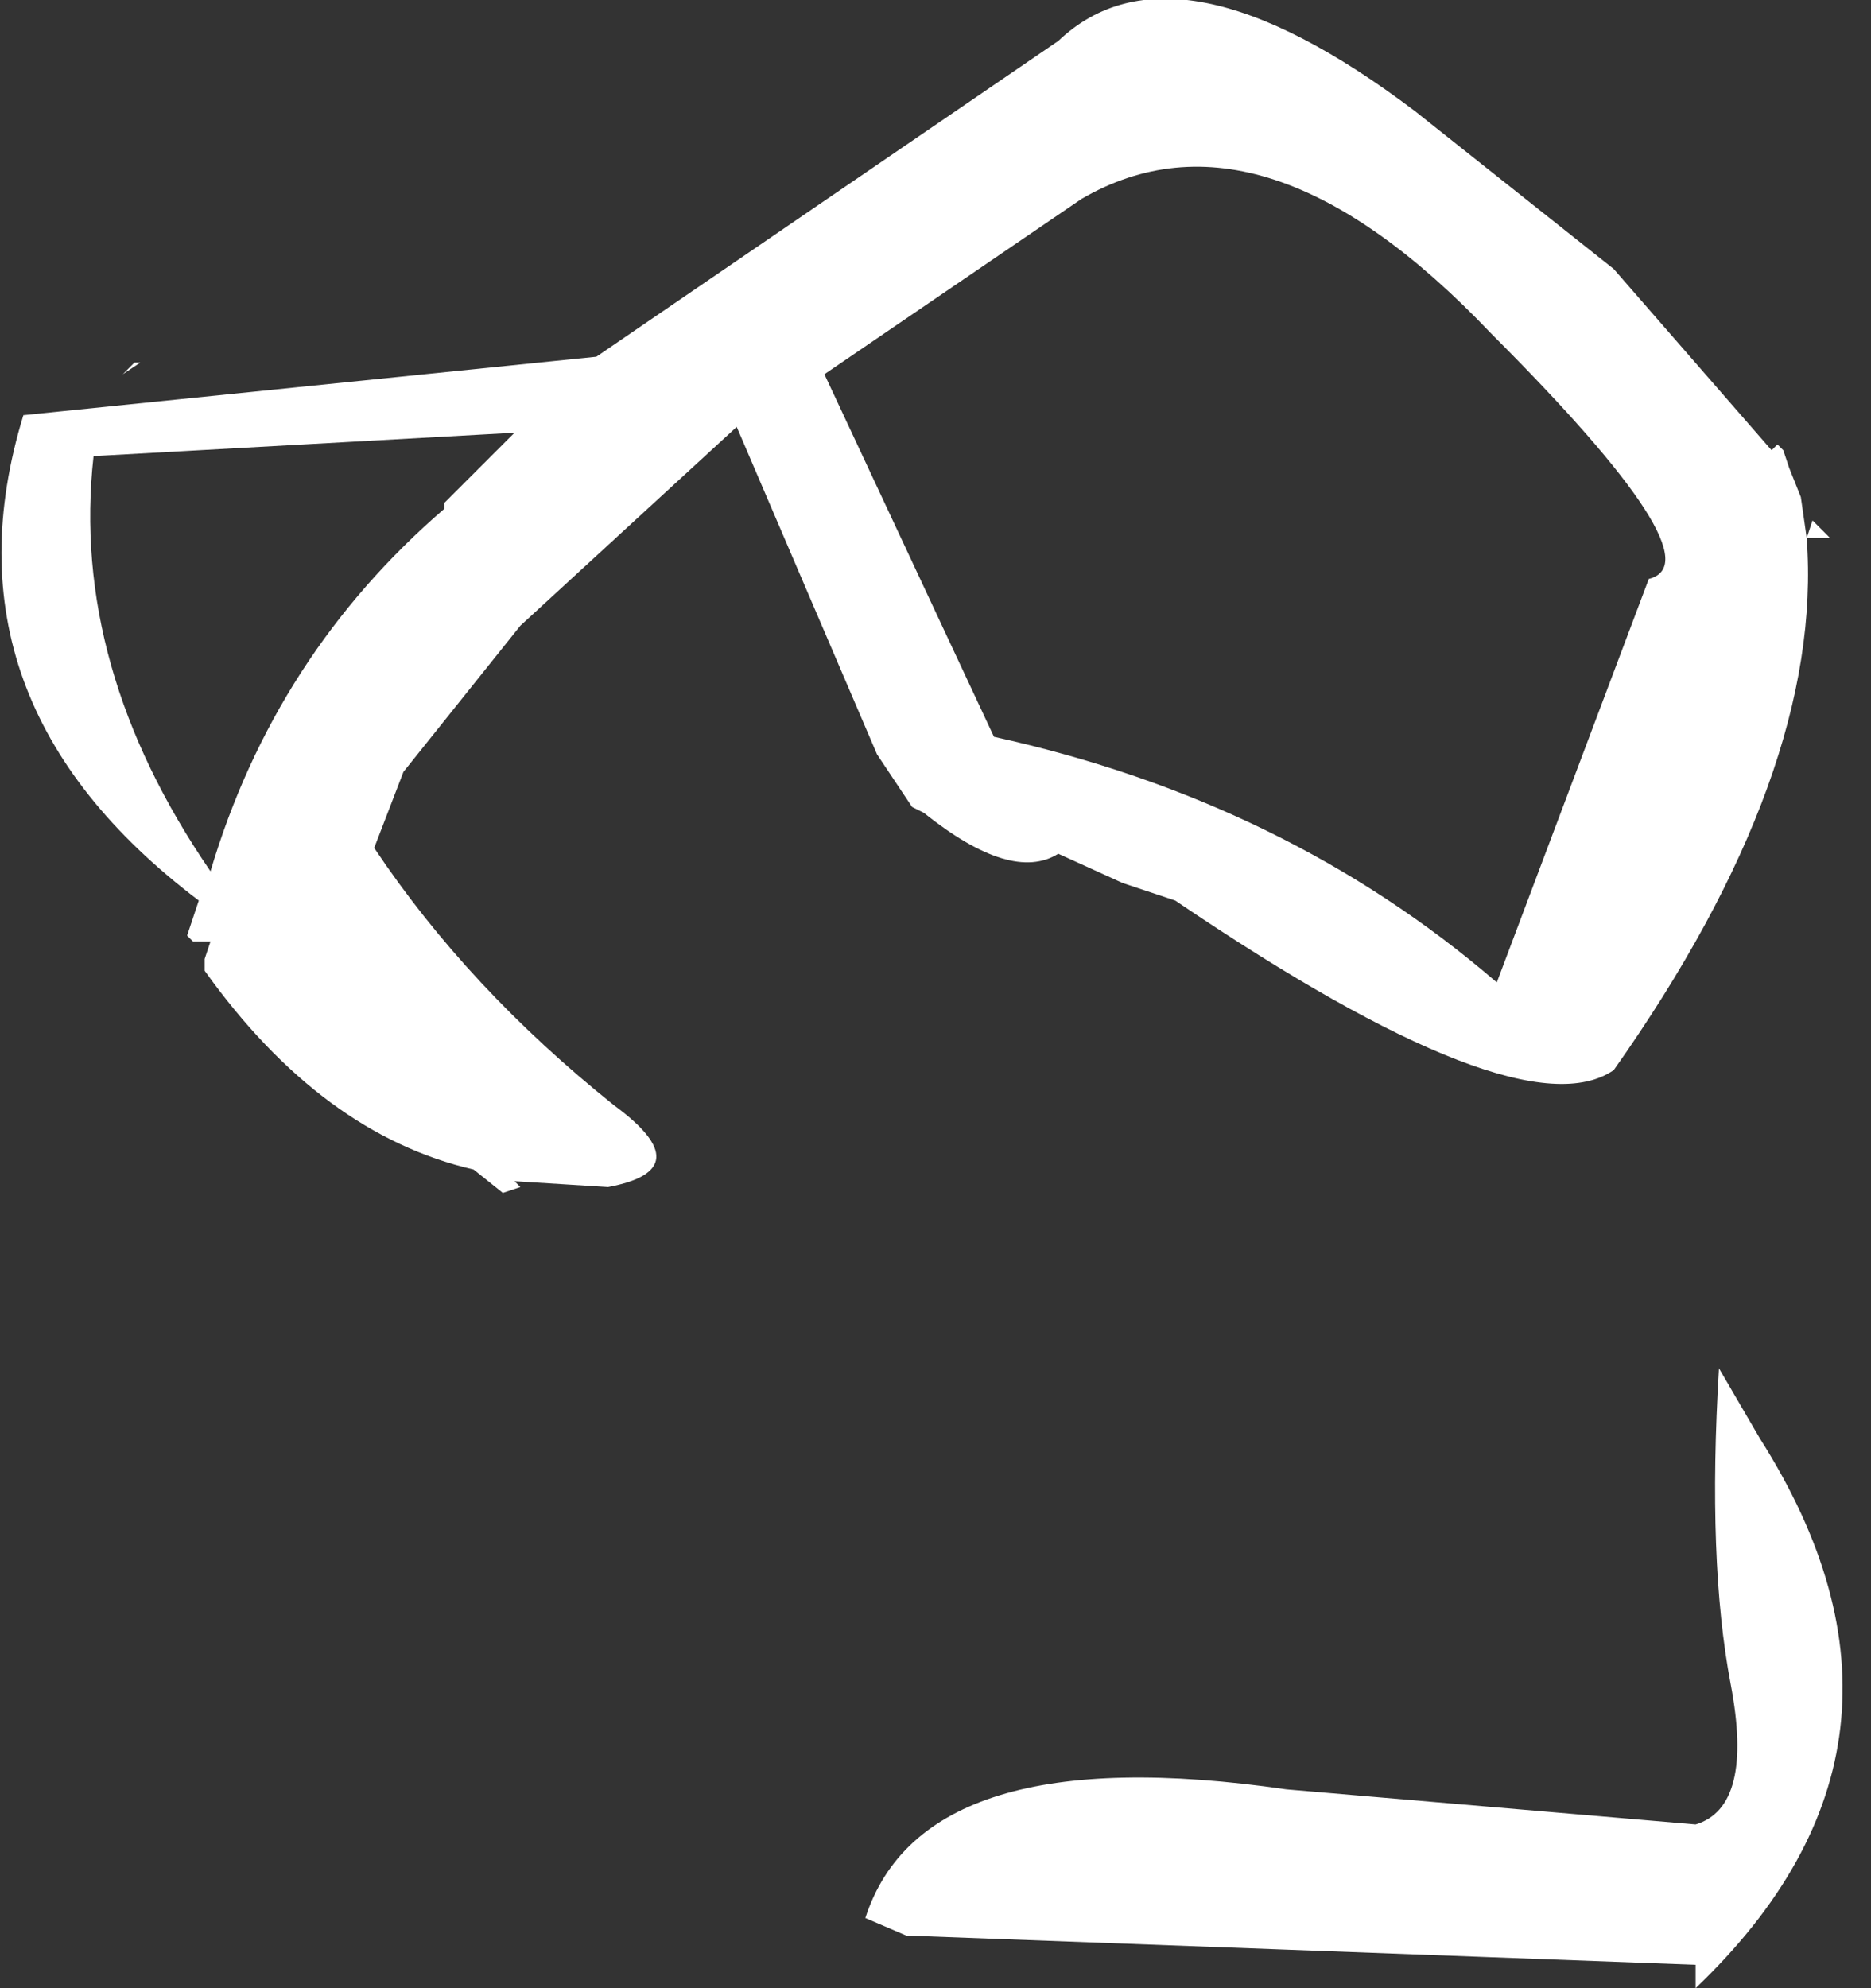 <?xml version="1.0" encoding="utf-8"?>
<svg version="1.1" id="Layer_1"
xmlns="http://www.w3.org/2000/svg"
xmlns:xlink="http://www.w3.org/1999/xlink"
xmlns:author="http://www.sothink.com"
width="16px" height="17px"
xml:space="preserve">
<rect width="100%" height="100%" fill="#333333" stroke="none"/>
<g id="2722" transform="matrix(1, 0, 0, 1, -35, 5.75)">
<path style="fill:#FFFFFF;fill-opacity:1" d="M36.05,-2.55L36.15 -2.65L36.2 -2.65L36.05 -2.55M40.1,-2.7L44.05 -5.4Q45.05 -6.35 47.1 -4.8L48.8 -3.45L50.15 -1.9L50.2 -1.95L50.25 -1.9L50.3 -1.75L50.4 -1.5L50.45 -1.15Q50.6 0.85 48.8 3.4Q48 3.95 45.05 1.95L44.6 1.8L44.05 1.55Q43.65 1.8 42.9 1.2L42.8 1.15L42.5 0.7L41.3 -2.1L39.45 -0.4L38.45 0.85L38.2 1.5Q39 2.7 40.25 3.7Q41 4.25 40.2 4.4L39.4 4.35L39.45 4.4L39.3 4.45L39.05 4.25Q37.75 3.95 36.75 2.55L36.75 2.45L36.8 2.3L36.65 2.3L36.6 2.25L36.7 1.95Q34.45 0.25 35.2 -2.2L40.1 -2.7M39.4,-2.05L35.8 -1.85Q35.6 -0.05 36.8 1.7Q37.35 -0.15 38.8 -1.4L38.8 -1.45L39.4 -2.05M42.05,-2.55L43.5 0.55Q46 1.1 47.8 2.65L49.1 -0.8Q49.7 -0.95 47.75 -2.9Q45.8 -4.95 44.25 -4.05L42.05 -2.55M50.5,-1.3L50.65 -1.15L50.45 -1.15L50.5 -1.3M42.4,10.65Q42.9 9.1 46 9.55L49.5 9.85Q50 9.7 49.8 8.65Q49.6 7.6 49.7 5.95L50.05 6.55Q51.7 9.15 49.5 11.25L49.5 11.05L42.75 10.8L42.4 10.65" />
</g>
</svg>
